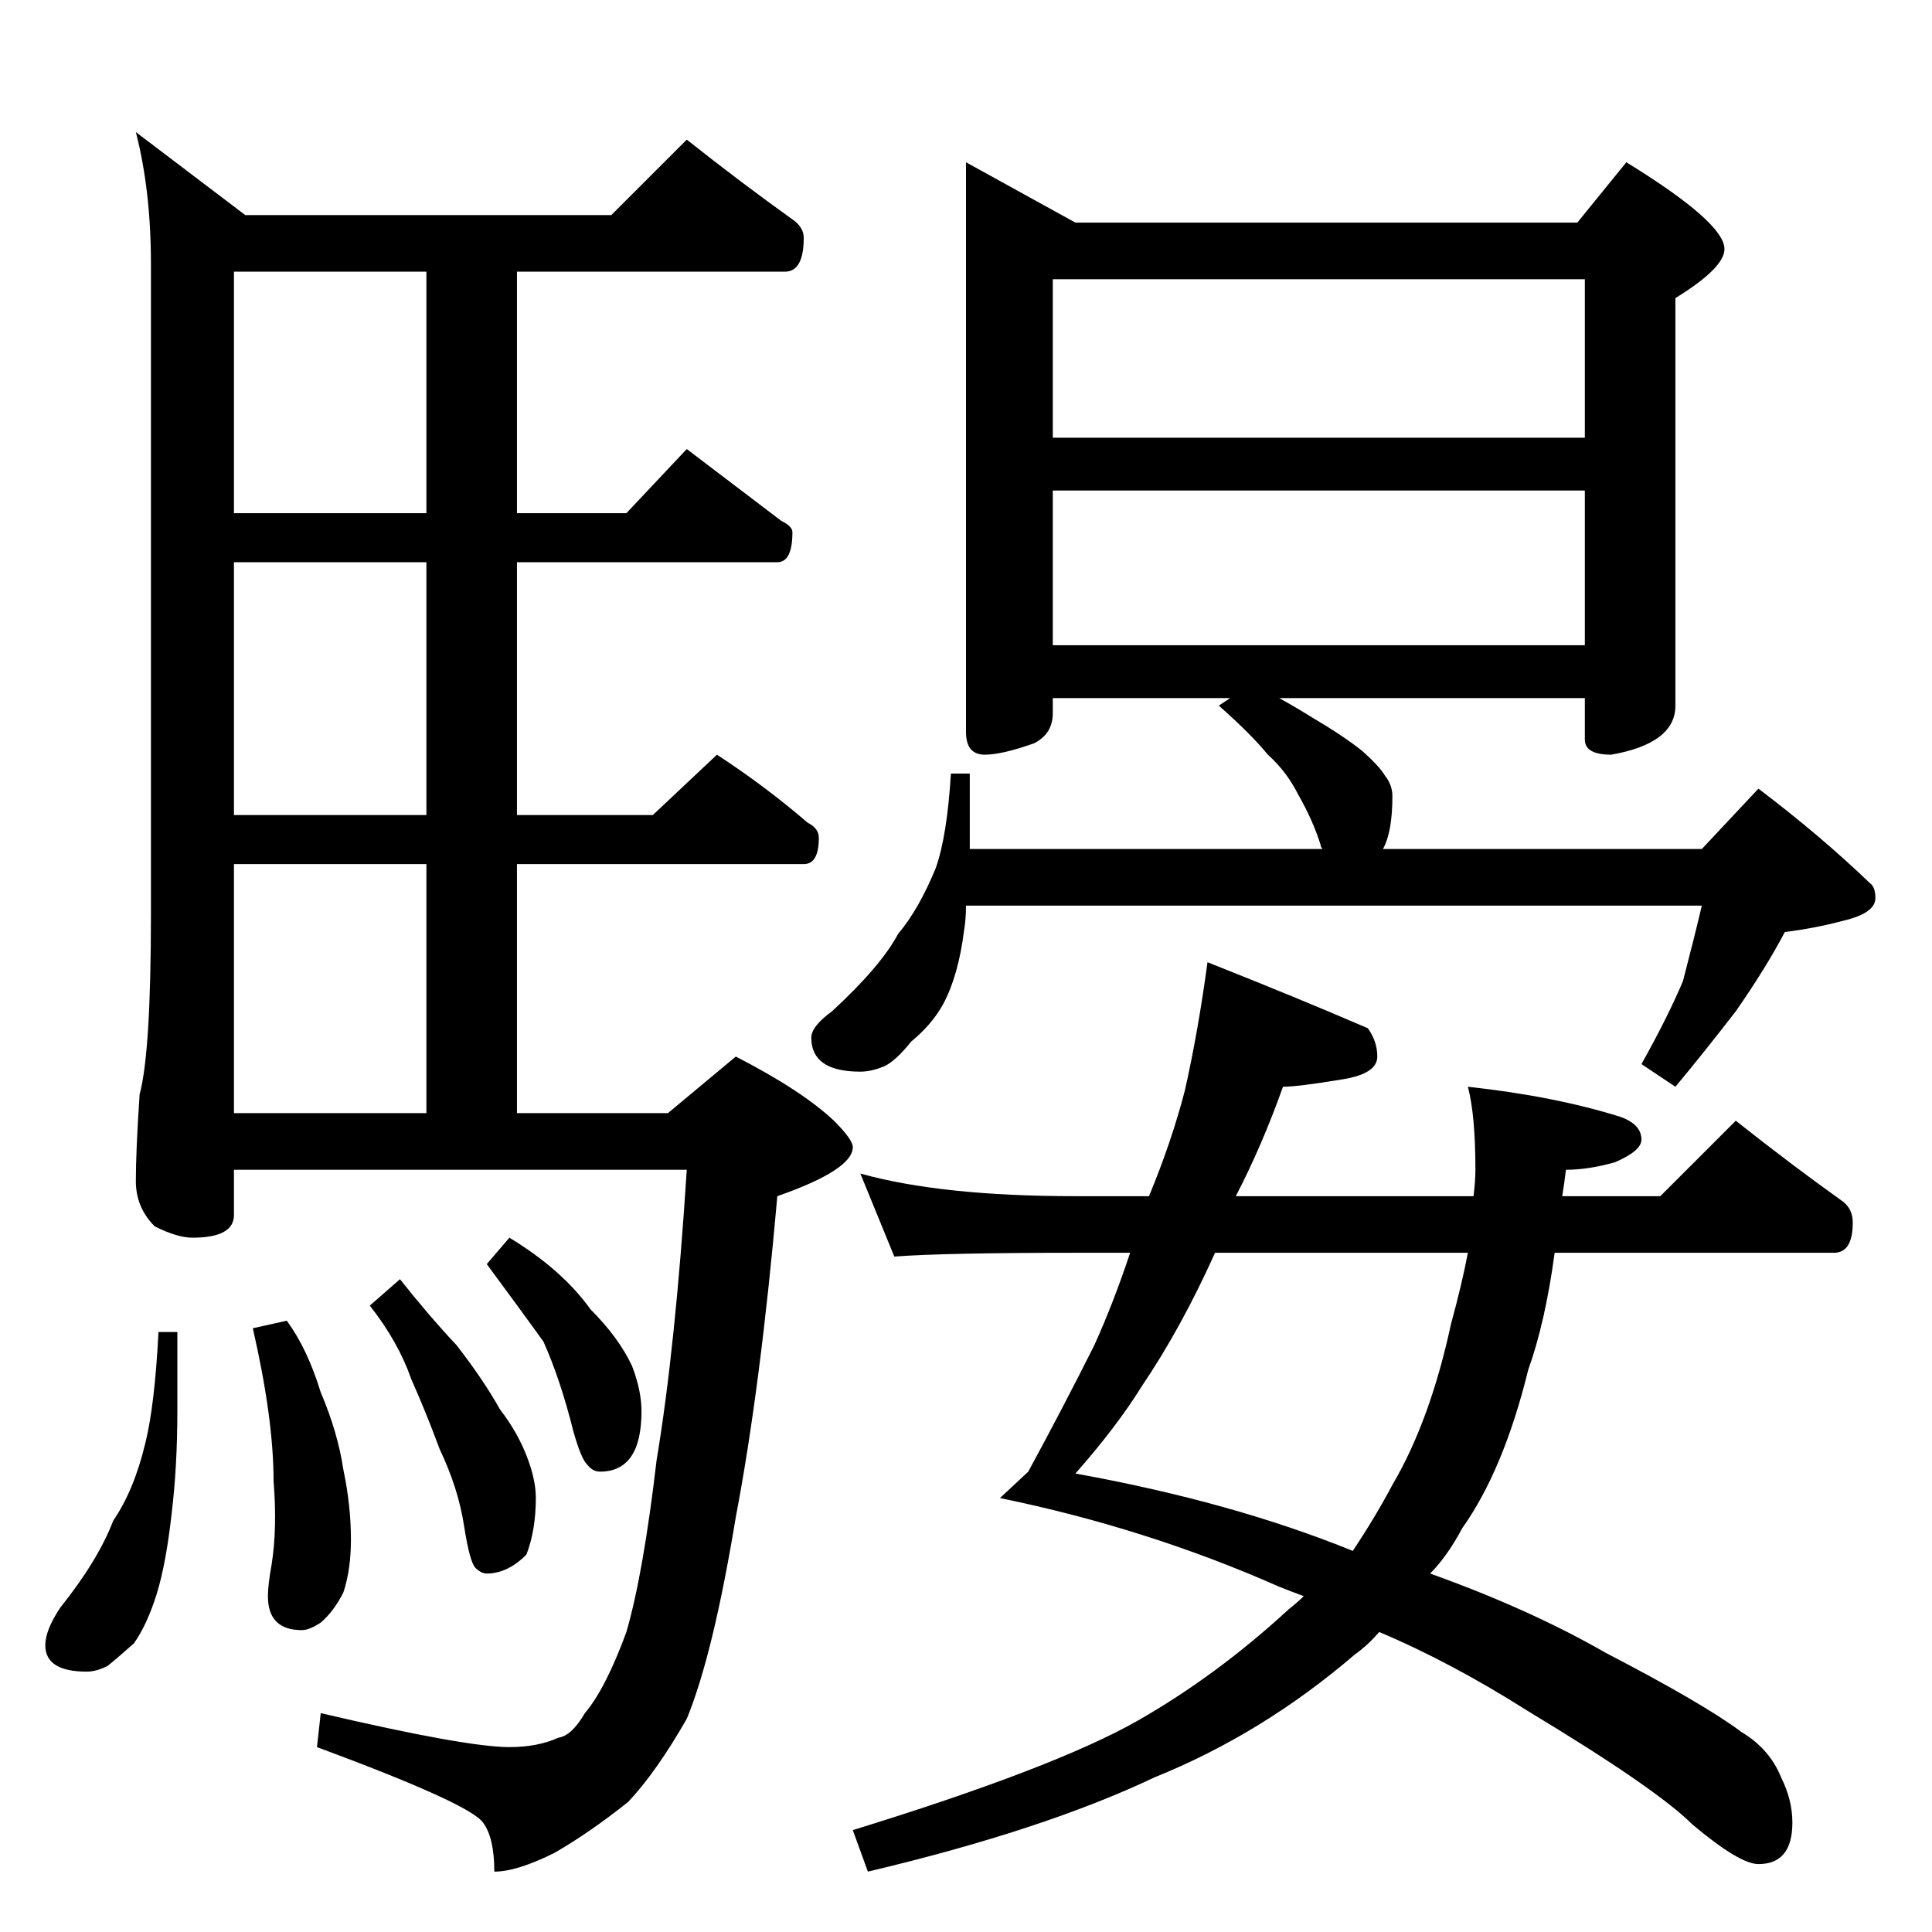 <?xml version="1.0" standalone="no"?>
<!DOCTYPE svg PUBLIC "-//W3C//DTD SVG 1.1//EN" "http://www.w3.org/Graphics/SVG/1.1/DTD/svg11.dtd" >
<svg xmlns="http://www.w3.org/2000/svg" xmlns:xlink="http://www.w3.org/1999/xlink" version="1.1" viewBox="0 -204 1024 1024">
  <g transform="matrix(1 0 0 -1 0 820)">
   <path fill="currentColor"
d="M364 950q29 -23 57 -43q5 -4 5 -9q0 -18 -10 -18h-142v-128h58l32 34l50 -38q6 -3 6 -6q0 -16 -8 -16h-138v-134h72l34 32q26 -17 48 -36q6 -3 6 -8q0 -14 -8 -14h-152v-132h80l36 30q35 -18 52 -34q10 -10 10 -14q0 -12 -40 -26q-9 -102 -22 -170q-12 -73 -26 -107
q-16 -28 -31 -44q-20 -16 -39 -27q-20 -10 -32 -10q0 18 -6 26q-7 10 -88 40l2 18q77 -18 100 -18q15 0 26 5q7 1 14 13q11 13 22 43q9 31 16 91q10 60 16 154h-240v-24q0 -12 -22 -12q-8 0 -20 6q-10 10 -10 24q0 16 2 46q6 22 6 96v344q0 39 -8 70l58 -44h194zM124 434
h102v132h-102v-132zM226 592v134h-102v-134h102zM226 752v128h-102v-128h102zM84 318h10v-42q0 -29 -3 -54q-3 -27 -8 -43t-12 -26q-9 -8 -14 -12q-6 -3 -11 -3q-22 0 -22 14q0 8 8 20q20 25 28 46q11 16 17 41q5 20 7 59zM152 324q11 -15 18 -38q9 -21 12 -41q4 -19 4 -37
q0 -16 -4 -28q-5 -10 -12 -16q-6 -4 -10 -4q-18 0 -18 18q0 6 2 17q3 19 1 44q0 33 -11 81zM212 346q15 -19 30 -35q14 -18 23 -34q10 -13 15 -27q4 -11 4 -20q0 -17 -5 -30q-10 -10 -21 -10q-3 0 -6 3t-6 22q-3 20 -13 41q-7 19 -15 37q-7 20 -22 39zM270 368
q28 -17 43 -38q15 -15 22 -30q5 -13 5 -24q0 -32 -22 -32q-4 0 -7 4q-3 3 -7 17q-7 28 -16 48q-13 18 -30 41zM512 938l58 -32h266l26 32q52 -32 52 -46q0 -10 -26 -26v-216q0 -20 -34 -26q-14 0 -14 8v22h-162q9 -5 17 -10q17 -10 27 -18q9 -8 12 -13q4 -5 4 -11
q0 -19 -5 -28h169l30 32q33 -25 59 -50q3 -2 3 -8q0 -8 -17 -12q-15 -4 -31 -6q-10 -19 -26 -42q-17 -22 -32 -40l-18 12q14 25 22 44q6 23 10 40h-390q0 -7 -1 -13q-3 -24 -11 -39q-6 -11 -17 -20q-8 -10 -14 -13q-7 -3 -13 -3q-26 0 -26 18q0 6 11 14q26 24 35 41
q11 13 20 35q6 17 8 50h10v-40h187q-1 1 -1 2q-4 13 -12 27q-6 12 -16 21q-9 11 -26 26l6 4h-94v-8q0 -11 -10 -16q-17 -6 -26 -6q-10 0 -10 12v302zM558 682h282v82h-282v-82zM558 792h282v84h-282v-84zM640 514q48 -19 85 -35q5 -7 5 -15q0 -9 -18 -12q-24 -4 -32 -4
q-11 -31 -25 -58h126q1 8 1 14q0 29 -4 44q46 -5 81 -16q11 -4 11 -12q0 -6 -14 -12q-14 -4 -26 -4q-1 -8 -2 -14h52l40 40q29 -23 57 -43q5 -4 5 -11q0 -16 -10 -16h-148q-5 -37 -14 -62q-13 -53 -35 -84q-8 -15 -17 -24q53 -19 93 -42q52 -27 72 -42q15 -9 21 -24
q6 -12 6 -24q0 -22 -18 -22q-10 0 -35 21q-19 19 -87 60q-41 26 -79 42q-6 -7 -13 -12q-49 -42 -106 -65q-59 -28 -152 -50l-8 22q107 33 151 58q42 24 80 59q5 4 8 7q-8 3 -13 5q-70 31 -148 47l15 14q19 35 35 67q10 22 19 49h-29q-69 0 -96 -2l-18 44q43 -12 114 -12h39
q12 29 19 56q7 31 12 68zM778 360h-134q-18 -40 -39 -71q-13 -21 -35 -46q83 -15 147 -41q12 18 21 35q20 34 31 85q6 22 9 38z" />
  </g>

</svg>

